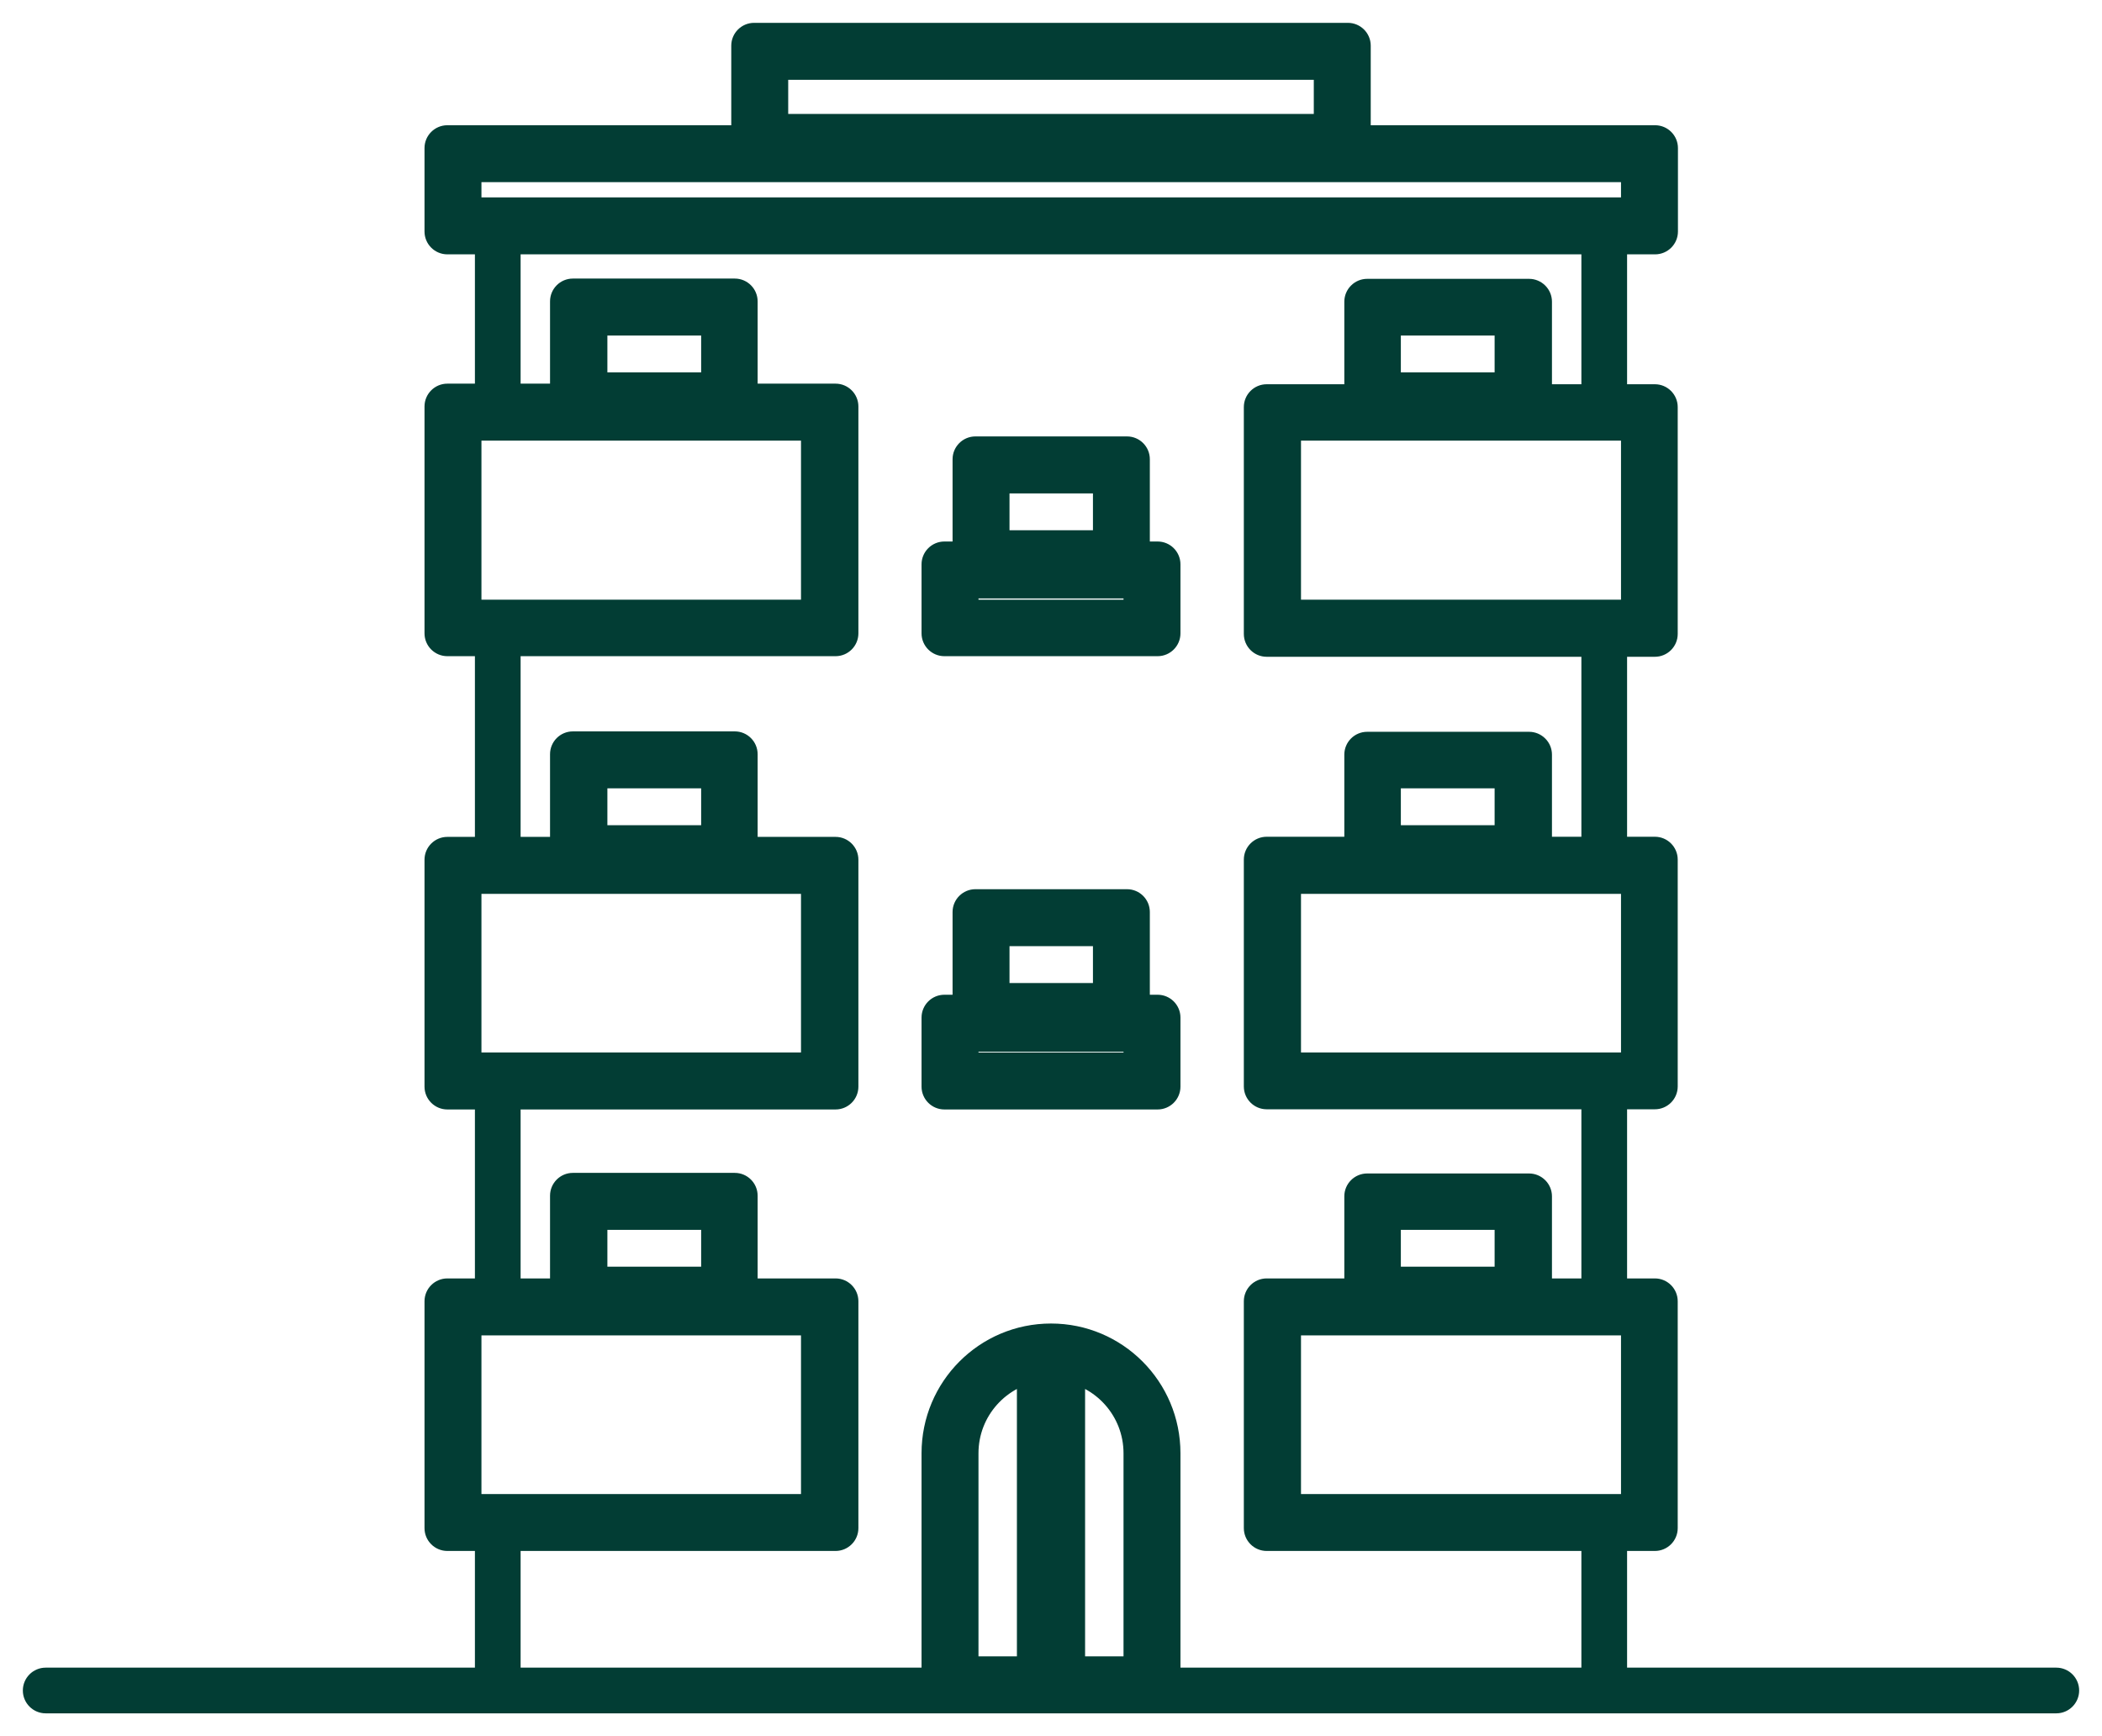 <svg width="46" height="38" viewBox="0 0 46 38" fill="none" xmlns="http://www.w3.org/2000/svg">
<path d="M21.592 10.299V9.799H21.092V10.299H21.592ZM24.418 10.299H24.918V9.799H24.418V10.299ZM24.418 12.105V12.605H24.918V12.105H24.418ZM21.592 12.105H21.092V12.605H21.592V12.105ZM21.592 20.209V19.709H21.092V20.209H21.592ZM24.418 20.209H24.918V19.709H24.418V20.209ZM24.418 22.016V22.516H24.918V22.016H24.418ZM21.592 22.016H21.092V22.516H21.592V22.016ZM25.087 12.598H25.587V12.098H25.087V12.598ZM20.913 12.598V12.098H20.413V12.598H20.913ZM20.913 13.625H20.413V14.125H20.913V13.625ZM25.087 13.625V14.125H25.587V13.625H25.087ZM20.913 22.519V22.019H20.413V22.519H20.913ZM20.913 23.536H20.413V24.036H20.913V23.536ZM25.087 23.536V24.036H25.587V23.536H25.087ZM25.087 22.519H25.587V22.019H25.087V22.519ZM18.029 19.064H18.529V18.564H18.029V19.064ZM10.036 19.064V18.564H9.536V19.064H10.036ZM10.036 23.536H9.536V24.036H10.036V23.536ZM18.029 23.536V24.036H18.529V23.536H18.029ZM12.792 16.754V16.254H12.292V16.754H12.792ZM15.844 16.754H16.344V16.254H15.844V16.754ZM15.844 18.561V19.061H16.344V18.561H15.844ZM12.792 18.561H12.292V19.061H12.792V18.561ZM12.792 6.844V6.344H12.292V6.844H12.792ZM15.844 6.844H16.344V6.344H15.844V6.844ZM15.844 8.65V9.15H16.344V8.65H15.844ZM12.792 8.65H12.292V9.15H12.792V8.65ZM18.029 28.728H18.529V28.228H18.029V28.728ZM10.036 28.728V28.228H9.536V28.728H10.036ZM10.036 33.2H9.536V33.7H10.036V33.2ZM18.029 33.2V33.7H18.529V33.2H18.029ZM18.029 9.144H18.529V8.644H18.029V9.144ZM10.036 9.144V8.644H9.536V9.144H10.036ZM10.036 13.625H9.536V14.125H10.036V13.625ZM18.029 13.625V14.125H18.529V13.625H18.029ZM16.749 1.247V0.747H16.249V1.247H16.749ZM29.251 1.247H29.751V0.747H29.251V1.247ZM29.251 2.994V3.494H29.751V2.994H29.251ZM16.749 2.994H16.249V3.494H16.749V2.994ZM35.974 3.487H36.474V2.987H35.974V3.487ZM10.036 3.487V2.987H9.536V3.487H10.036ZM10.036 4.82H9.536V5.32H10.036V4.82ZM35.974 4.82V5.32H36.474V4.82H35.974ZM12.792 26.418V25.918H12.292V26.418H12.792ZM15.844 26.418H16.344V25.918H15.844V26.418ZM15.844 28.224V28.724H16.344V28.224H15.844ZM12.792 28.224H12.292V28.724H12.792V28.224ZM27.971 28.728V28.228H27.471V28.728H27.971ZM27.971 33.2H27.471V33.7H27.971V33.2ZM35.974 33.2V33.7H36.474V33.2H35.974ZM35.974 28.728H36.474V28.228H35.974V28.728ZM23.246 29.725L23.308 29.229L22.746 29.159V29.725H23.246ZM23.246 36.753H22.746V37.253H23.246V36.753ZM25.087 36.753V37.253H25.587V36.753H25.087ZM30.156 26.418V25.918H29.656V26.418H30.156ZM33.208 26.418H33.708V25.918H33.208V26.418ZM33.208 28.224V28.724H33.708V28.224H33.208ZM30.156 28.224H29.656V28.724H30.156V28.224ZM20.913 36.753H20.413V37.253H20.913V36.753ZM22.754 36.753V37.253H23.254V36.753H22.754ZM22.754 29.725H23.254V29.159L22.692 29.229L22.754 29.725ZM27.971 19.064V18.564H27.471V19.064H27.971ZM27.971 23.536H27.471V24.036H27.971V23.536ZM35.974 23.536V24.036H36.474V23.536H35.974ZM35.974 19.064H36.474V18.564H35.974V19.064ZM30.156 6.844V6.344H29.656V6.844H30.156ZM33.208 6.844H33.708V6.344H33.208V6.844ZM33.208 8.65V9.15H33.708V8.65H33.208ZM30.156 8.65H29.656V9.15H30.156V8.65ZM27.971 9.144V8.644H27.471V9.144H27.971ZM27.971 13.625H27.471V14.125H27.971V13.625ZM35.974 13.625V14.125H36.474V13.625H35.974ZM35.974 9.144H36.474V8.644H35.974V9.144ZM30.156 16.754V16.254H29.656V16.754H30.156ZM33.208 16.754H33.708V16.254H33.208V16.754ZM33.208 18.561V19.061H33.708V18.561H33.208ZM30.156 18.561H29.656V19.061H30.156V18.561ZM21.346 10.052V9.552C21.07 9.552 20.846 9.776 20.846 10.052H21.346ZM24.663 10.052H25.163C25.163 9.776 24.94 9.552 24.663 9.552V10.052ZM24.663 12.352V12.852C24.94 12.852 25.163 12.628 25.163 12.352H24.663ZM21.346 12.352H20.846C20.846 12.628 21.07 12.852 21.346 12.852V12.352ZM20.667 12.352V11.852C20.391 11.852 20.167 12.076 20.167 12.352H20.667ZM25.333 12.352H25.833C25.833 12.076 25.609 11.852 25.333 11.852V12.352ZM25.333 13.862V14.362C25.609 14.362 25.833 14.138 25.833 13.862H25.333ZM20.667 13.862H20.167C20.167 14.138 20.391 14.362 20.667 14.362V13.862ZM21.346 19.962V19.462C21.07 19.462 20.846 19.686 20.846 19.962H21.346ZM24.663 19.962H25.163C25.163 19.686 24.94 19.462 24.663 19.462V19.962ZM24.663 22.262V22.762C24.94 22.762 25.163 22.539 25.163 22.262H24.663ZM21.346 22.262H20.846C20.846 22.539 21.07 22.762 21.346 22.762V22.262ZM20.667 22.272V21.772C20.391 21.772 20.167 21.996 20.167 22.272H20.667ZM25.333 22.272H25.833C25.833 21.996 25.609 21.772 25.333 21.772V22.272ZM25.333 23.783V24.283C25.609 24.283 25.833 24.059 25.833 23.783H25.333ZM20.667 23.783H20.167C20.167 24.059 20.391 24.283 20.667 24.283V23.783ZM20.667 37H20.167C20.167 37.276 20.391 37.5 20.667 37.5V37ZM25.333 37V37.5C25.609 37.5 25.833 37.276 25.833 37H25.333ZM25.333 31.808H25.833H25.333ZM22.5 37C22.5 37.276 22.724 37.5 23 37.5C23.276 37.5 23.5 37.276 23.5 37H23H22.5ZM11.393 33.446C11.393 33.17 11.169 32.946 10.893 32.946C10.617 32.946 10.393 33.17 10.393 33.446H10.893H11.393ZM10.393 37C10.393 37.276 10.617 37.5 10.893 37.5C11.169 37.5 11.393 37.276 11.393 37H10.893H10.393ZM11.393 23.782C11.393 23.506 11.169 23.282 10.893 23.282C10.617 23.282 10.393 23.506 10.393 23.782H10.893H11.393ZM10.393 28.481C10.393 28.757 10.617 28.981 10.893 28.981C11.169 28.981 11.393 28.757 11.393 28.481H10.893H10.393ZM11.393 13.872C11.393 13.596 11.169 13.372 10.893 13.372C10.617 13.372 10.393 13.596 10.393 13.872H10.893H11.393ZM10.393 18.817C10.393 19.093 10.617 19.317 10.893 19.317C11.169 19.317 11.393 19.093 11.393 18.817H10.893H10.393ZM11.393 5.067C11.393 4.791 11.169 4.567 10.893 4.567C10.617 4.567 10.393 4.791 10.393 5.067H10.893H11.393ZM10.393 8.897C10.393 9.173 10.617 9.397 10.893 9.397C11.169 9.397 11.393 9.173 11.393 8.897H10.893H10.393ZM35.607 33.446C35.607 33.17 35.383 32.946 35.107 32.946C34.831 32.946 34.607 33.17 34.607 33.446H35.107H35.607ZM34.607 37C34.607 37.276 34.831 37.5 35.107 37.5C35.383 37.5 35.607 37.276 35.607 37H35.107H34.607ZM35.607 23.782C35.607 23.506 35.383 23.282 35.107 23.282C34.831 23.282 34.607 23.506 34.607 23.782H35.107H35.607ZM34.607 28.481C34.607 28.757 34.831 28.981 35.107 28.981C35.383 28.981 35.607 28.757 35.607 28.481H35.107H34.607ZM35.607 13.872C35.607 13.596 35.383 13.372 35.107 13.372C34.831 13.372 34.607 13.596 34.607 13.872H35.107H35.607ZM34.607 18.817C34.607 19.093 34.831 19.317 35.107 19.317C35.383 19.317 35.607 19.093 35.607 18.817H35.107H34.607ZM35.607 5.067C35.607 4.791 35.383 4.567 35.107 4.567C34.831 4.567 34.607 4.791 34.607 5.067H35.107H35.607ZM34.607 8.897C34.607 9.173 34.831 9.397 35.107 9.397C35.383 9.397 35.607 9.173 35.607 8.897H35.107H34.607ZM9.79 3.241V2.741C9.514 2.741 9.29 2.965 9.29 3.241H9.79ZM36.22 3.241H36.72C36.72 2.965 36.496 2.741 36.22 2.741V3.241ZM36.22 5.067V5.567C36.496 5.567 36.72 5.343 36.72 5.067H36.22ZM9.79 5.067H9.29C9.29 5.343 9.514 5.567 9.79 5.567V5.067ZM16.503 1V0.5C16.227 0.5 16.003 0.724 16.003 1H16.503ZM29.497 1H29.997C29.997 0.724 29.773 0.5 29.497 0.5V1ZM29.497 3.241V3.741C29.773 3.741 29.997 3.517 29.997 3.241H29.497ZM16.503 3.241H16.003C16.003 3.517 16.227 3.741 16.503 3.741V3.241ZM1 36.5C0.724 36.5 0.5 36.724 0.5 37C0.5 37.276 0.724 37.5 1 37.5V37V36.5ZM45 37.5C45.276 37.5 45.5 37.276 45.5 37C45.5 36.724 45.276 36.5 45 36.5V37V37.5ZM9.79 8.897V8.397C9.514 8.397 9.29 8.621 9.29 8.897H9.79ZM18.285 8.897H18.785C18.785 8.621 18.561 8.397 18.285 8.397V8.897ZM18.285 13.862V14.362C18.561 14.362 18.785 14.138 18.785 13.862H18.285ZM9.79 13.862H9.29C9.29 14.138 9.514 14.362 9.79 14.362V13.862ZM12.537 6.597V6.097C12.26 6.097 12.037 6.321 12.037 6.597H12.537ZM16.08 6.597H16.58C16.58 6.321 16.356 6.097 16.08 6.097V6.597ZM16.08 8.897V9.397C16.356 9.397 16.58 9.173 16.58 8.897H16.08ZM12.537 8.897H12.037C12.037 9.173 12.26 9.397 12.537 9.397V8.897ZM36.215 13.875V14.375C36.491 14.375 36.715 14.151 36.715 13.875H36.215ZM27.72 13.875H27.22C27.22 14.151 27.444 14.375 27.72 14.375V13.875ZM27.72 8.91V8.41C27.444 8.41 27.22 8.634 27.22 8.91H27.72ZM36.215 8.91H36.715C36.715 8.634 36.491 8.41 36.215 8.41V8.91ZM33.463 8.903V9.403C33.739 9.403 33.963 9.179 33.963 8.903L33.463 8.903ZM29.919 8.903H29.419C29.419 9.179 29.643 9.403 29.919 9.403V8.903ZM29.919 6.603V6.103C29.786 6.103 29.659 6.156 29.566 6.25C29.472 6.343 29.419 6.471 29.419 6.603H29.919ZM33.463 6.603L33.963 6.603C33.963 6.471 33.91 6.343 33.816 6.25C33.722 6.156 33.595 6.103 33.463 6.103V6.603ZM9.79 18.817V18.317C9.514 18.317 9.29 18.541 9.29 18.817H9.79ZM18.285 18.817H18.785C18.785 18.541 18.561 18.317 18.285 18.317V18.817ZM18.285 23.783V24.283C18.561 24.283 18.785 24.059 18.785 23.783H18.285ZM9.79 23.783H9.29C9.29 24.059 9.514 24.283 9.79 24.283V23.783ZM12.537 16.508V16.008C12.26 16.008 12.037 16.232 12.037 16.508H12.537ZM16.08 16.508H16.58C16.58 16.232 16.356 16.008 16.08 16.008V16.508ZM16.08 18.808V19.308C16.356 19.308 16.58 19.084 16.58 18.808H16.08ZM12.537 18.808H12.037C12.037 19.084 12.26 19.308 12.537 19.308V18.808ZM36.215 23.779V24.279C36.491 24.279 36.715 24.055 36.715 23.779H36.215ZM27.72 23.779H27.22C27.22 24.055 27.444 24.279 27.72 24.279V23.779ZM27.72 18.814V18.314C27.444 18.314 27.22 18.538 27.22 18.814H27.72ZM36.215 18.814H36.715C36.715 18.538 36.491 18.314 36.215 18.314V18.814ZM33.463 18.817V19.317C33.739 19.317 33.963 19.093 33.963 18.817H33.463ZM29.919 18.817H29.419C29.419 19.093 29.643 19.317 29.919 19.317V18.817ZM29.919 16.517V16.017C29.643 16.017 29.419 16.241 29.419 16.517H29.919ZM33.463 16.517L33.963 16.517C33.963 16.384 33.91 16.257 33.816 16.164C33.722 16.07 33.595 16.017 33.463 16.017V16.517ZM9.79 28.481V27.981C9.514 27.981 9.29 28.205 9.29 28.481H9.79ZM18.285 28.481H18.785C18.785 28.205 18.561 27.981 18.285 27.981V28.481ZM18.285 33.446V33.946C18.561 33.946 18.785 33.722 18.785 33.446H18.285ZM9.79 33.446H9.29C9.29 33.722 9.514 33.946 9.79 33.946V33.446ZM12.537 26.171V25.671C12.26 25.671 12.037 25.895 12.037 26.171H12.537ZM16.08 26.171H16.58C16.58 25.895 16.356 25.671 16.08 25.671V26.171ZM16.08 28.471V28.971C16.356 28.971 16.58 28.747 16.58 28.471H16.08ZM12.537 28.471H12.037C12.037 28.747 12.26 28.971 12.537 28.971V28.471ZM36.215 33.446V33.946C36.491 33.946 36.715 33.722 36.715 33.446H36.215ZM27.72 33.446H27.22C27.22 33.722 27.444 33.946 27.72 33.946V33.446ZM27.72 28.481V27.981C27.444 27.981 27.22 28.205 27.22 28.481H27.72ZM36.215 28.481H36.715C36.715 28.205 36.491 27.981 36.215 27.981V28.481ZM33.463 28.484V28.984C33.739 28.984 33.963 28.76 33.963 28.484H33.463ZM29.919 28.484H29.419C29.419 28.76 29.643 28.984 29.919 28.984V28.484ZM29.919 26.184V25.684C29.643 25.684 29.419 25.908 29.419 26.184H29.919ZM33.463 26.184L33.963 26.184C33.963 26.052 33.91 25.924 33.816 25.831C33.722 25.737 33.595 25.684 33.463 25.684V26.184ZM21.592 10.299V10.799H24.418V10.299V9.799H21.592V10.299ZM24.418 10.299H23.918V12.105H24.418H24.918V10.299H24.418ZM24.418 12.105V11.605H21.592V12.105V12.605H24.418V12.105ZM21.592 12.105H22.092V10.299H21.592H21.092V12.105H21.592ZM21.592 20.209V20.709H24.418V20.209V19.709H21.592V20.209ZM24.418 20.209H23.918V22.016H24.418H24.918V20.209H24.418ZM24.418 22.016V21.516H21.592V22.016V22.516H24.418V22.016ZM21.592 22.016H22.092V20.209H21.592H21.092V22.016H21.592ZM20.913 12.598H20.413V13.625H20.913H21.413V12.598H20.913ZM20.913 13.625V14.125H25.087V13.625V13.125H20.913V13.625ZM25.087 13.625H25.587V12.598H25.087H24.587V13.625H25.087ZM20.913 22.519H20.413V23.536H20.913H21.413V22.519H20.913ZM20.913 23.536V24.036H25.087V23.536V23.036H20.913V23.536ZM25.087 23.536H25.587V22.519H25.087H24.587V23.536H25.087ZM10.036 19.064H9.536V23.536H10.036H10.536V19.064H10.036ZM10.036 23.536V24.036H18.029V23.536V23.036H10.036V23.536ZM18.029 23.536H18.529V19.064H18.029H17.529V23.536H18.029ZM12.792 16.754V17.254H15.844V16.754V16.254H12.792V16.754ZM15.844 16.754H15.344V18.561H15.844H16.344V16.754H15.844ZM15.844 18.561V18.061H12.792V18.561V19.061H15.844V18.561ZM12.792 18.561H13.292V16.754H12.792H12.292V18.561H12.792ZM12.792 6.844V7.344H15.844V6.844V6.344H12.792V6.844ZM15.844 6.844H15.344V8.65H15.844H16.344V6.844H15.844ZM15.844 8.65V8.15H12.792V8.65V9.15H15.844V8.65ZM12.792 8.65H13.292V6.844H12.792H12.292V8.65H12.792ZM10.036 28.728H9.536V33.2H10.036H10.536V28.728H10.036ZM10.036 33.2V33.7H18.029V33.2V32.7H10.036V33.2ZM18.029 33.2H18.529V28.728H18.029H17.529V33.2H18.029ZM10.036 9.144H9.536V13.625H10.036H10.536V9.144H10.036ZM10.036 13.625V14.125H18.029V13.625V13.125H10.036V13.625ZM18.029 13.625H18.529V9.144H18.029H17.529V13.625H18.029ZM16.749 1.247V1.747H29.251V1.247V0.747H16.749V1.247ZM29.251 1.247H28.751V2.994H29.251H29.751V1.247H29.251ZM29.251 2.994V2.494H16.749V2.994V3.494H29.251V2.994ZM16.749 2.994H17.249V1.247H16.749H16.249V2.994H16.749ZM10.036 3.487H9.536V4.82H10.036H10.536V3.487H10.036ZM10.036 4.82V5.32H35.974V4.82V4.32H10.036V4.82ZM35.974 4.82H36.474V3.487H35.974H35.474V4.82H35.974ZM12.792 26.418V26.918H15.844V26.418V25.918H12.792V26.418ZM15.844 26.418H15.344V28.224H15.844H16.344V26.418H15.844ZM15.844 28.224V27.724H12.792V28.224V28.724H15.844V28.224ZM12.792 28.224H13.292V26.418H12.792H12.292V28.224H12.792ZM27.971 28.728H27.471V33.2H27.971H28.471V28.728H27.971ZM27.971 33.2V33.7H35.974V33.2V32.7H27.971V33.2ZM35.974 33.2H36.474V28.728H35.974H35.474V33.2H35.974ZM23.246 29.725H22.746V36.753H23.246H23.746V29.725H23.246ZM23.246 36.753V37.253H25.087V36.753V36.253H23.246V36.753ZM25.087 36.753H25.587V31.808H25.087H24.587V36.753H25.087ZM25.087 31.808H25.587C25.587 30.474 24.586 29.387 23.308 29.229L23.246 29.725L23.184 30.221C23.973 30.319 24.587 30.989 24.587 31.808H25.087ZM30.156 26.418V26.918H33.208V26.418V25.918H30.156V26.418ZM33.208 26.418H32.708V28.224H33.208H33.708V26.418H33.208ZM33.208 28.224V27.724H30.156V28.224V28.724H33.208V28.224ZM30.156 28.224H30.656V26.418H30.156H29.656V28.224H30.156ZM20.913 31.808H20.413V36.753H20.913H21.413V31.808H20.913ZM20.913 36.753V37.253H22.754V36.753V36.253H20.913V36.753ZM22.754 36.753H23.254V29.725H22.754H22.254V36.753H22.754ZM22.754 29.725L22.692 29.229C21.414 29.387 20.413 30.474 20.413 31.808H20.913H21.413C21.413 30.989 22.027 30.319 22.816 30.221L22.754 29.725ZM27.971 19.064H27.471V23.536H27.971H28.471V19.064H27.971ZM27.971 23.536V24.036H35.974V23.536V23.036H27.971V23.536ZM35.974 23.536H36.474V19.064H35.974H35.474V23.536H35.974ZM30.156 6.844V7.344H33.208V6.844V6.344H30.156V6.844ZM33.208 6.844H32.708V8.65H33.208H33.708V6.844H33.208ZM33.208 8.65V8.15H30.156V8.65V9.15H33.208V8.65ZM30.156 8.65H30.656V6.844H30.156H29.656V8.65H30.156ZM27.971 9.144H27.471V13.625H27.971H28.471V9.144H27.971ZM27.971 13.625V14.125H35.974V13.625V13.125H27.971V13.625ZM35.974 13.625H36.474V9.144H35.974H35.474V13.625H35.974ZM30.156 16.754V17.254H33.208V16.754V16.254H30.156V16.754ZM33.208 16.754H32.708V18.561H33.208H33.708V16.754H33.208ZM33.208 18.561V18.061H30.156V18.561V19.061H33.208V18.561ZM30.156 18.561H30.656V16.754H30.156H29.656V18.561H30.156ZM21.346 10.052V10.552H24.663V10.052V9.552H21.346V10.052ZM24.663 10.052H24.163V12.352H24.663H25.163V10.052H24.663ZM24.663 12.352V11.852H21.346V12.352V12.852H24.663V12.352ZM21.346 12.352H21.846V10.052H21.346H20.846V12.352H21.346ZM20.667 12.352V12.852H25.333V12.352V11.852H20.667V12.352ZM25.333 12.352H24.833V13.862H25.333H25.833V12.352H25.333ZM25.333 13.862V13.362H20.667V13.862V14.362H25.333V13.862ZM20.667 13.862H21.167V12.352H20.667H20.167V13.862H20.667ZM21.346 19.962V20.462H24.663V19.962V19.462H21.346V19.962ZM24.663 19.962H24.163V22.262H24.663H25.163V19.962H24.663ZM24.663 22.262V21.762H21.346V22.262V22.762H24.663V22.262ZM21.346 22.262H21.846V19.962H21.346H20.846V22.262H21.346ZM20.667 22.272V22.772H25.333V22.272V21.772H20.667V22.272ZM25.333 22.272H24.833V23.783H25.333H25.833V22.272H25.333ZM25.333 23.783V23.283H20.667V23.783V24.283H25.333V23.783ZM20.667 23.783H21.167V22.272H20.667H20.167V23.783H20.667ZM23 29.468V28.968C21.433 28.968 20.167 30.24 20.167 31.808H20.667H21.167C21.167 30.79 21.988 29.968 23 29.968V29.468ZM20.667 31.808H20.167V37H20.667H21.167V31.808H20.667ZM20.667 37V37.5H25.333V37V36.5H20.667V37ZM25.333 37H25.833V31.808H25.333H24.833V37H25.333ZM25.333 31.808H25.833C25.833 30.24 24.567 28.968 23 28.968V29.468V29.968C24.012 29.968 24.833 30.79 24.833 31.808H25.333ZM23 29.468H22.5L22.5 37H23H23.5L23.5 29.468H23ZM10.893 33.446H10.393V37H10.893H11.393V33.446H10.893ZM10.893 23.782H10.393V28.481H10.893H11.393V23.782H10.893ZM10.893 13.872H10.393V18.817H10.893H11.393V13.872H10.893ZM10.893 5.067H10.393V8.897H10.893H11.393V5.067H10.893ZM35.107 33.446H34.607V37H35.107H35.607V33.446H35.107ZM35.107 23.782H34.607V28.481H35.107H35.607V23.782H35.107ZM35.107 13.872H34.607V18.817H35.107H35.607V13.872H35.107ZM35.107 5.067H34.607V8.897H35.107H35.607V5.067H35.107ZM9.79 3.241V3.741H36.22V3.241V2.741H9.79V3.241ZM36.22 3.241H35.72V5.067H36.22H36.72V3.241H36.22ZM36.22 5.067V4.567H9.79V5.067V5.567H36.22V5.067ZM9.79 5.067H10.29V3.241H9.79H9.29V5.067H9.79ZM16.503 1V1.5H29.497V1V0.5H16.503V1ZM29.497 1H28.997V3.241H29.497H29.997V1H29.497ZM29.497 3.241V2.741H16.503V3.241V3.741H29.497V3.241ZM16.503 3.241H17.003V1H16.503H16.003V3.241H16.503ZM1 37V37.5H45V37V36.5H1V37ZM9.79 8.897V9.397H18.285V8.897V8.397H9.79V8.897ZM18.285 8.897H17.785V13.862H18.285H18.785V8.897H18.285ZM18.285 13.862V13.362H9.79V13.862V14.362H18.285V13.862ZM9.79 13.862H10.29V8.897H9.79H9.29V13.862H9.79ZM12.537 6.597V7.097H16.08V6.597V6.097H12.537V6.597ZM16.08 6.597H15.58V8.897H16.08H16.58V6.597H16.08ZM16.08 8.897V8.397H12.537V8.897V9.397H16.08V8.897ZM12.537 8.897H13.037V6.597H12.537H12.037V8.897H12.537ZM36.215 13.875V13.375H27.72V13.875V14.375H36.215V13.875ZM27.72 13.875H28.22V8.91H27.72H27.22V13.875H27.72ZM27.72 8.91V9.41H36.215V8.91V8.41H27.72V8.91ZM36.215 8.91H35.715V13.875H36.215H36.715V8.91H36.215ZM33.463 8.903V8.403H29.919V8.903V9.403H33.463V8.903ZM29.919 8.903H30.419V6.603H29.919H29.419V8.903H29.919ZM29.919 6.603V7.103L33.463 7.103V6.603V6.103L29.919 6.103V6.603ZM33.463 6.603L32.963 6.603L32.963 8.903L33.463 8.903L33.963 8.903L33.963 6.603L33.463 6.603ZM9.79 18.817V19.317H18.285V18.817V18.317H9.79V18.817ZM18.285 18.817H17.785V23.783H18.285H18.785V18.817H18.285ZM18.285 23.783V23.283H9.79V23.783V24.283H18.285V23.783ZM9.79 23.783H10.29V18.817H9.79H9.29V23.783H9.79ZM12.537 16.508V17.008H16.08V16.508V16.008H12.537V16.508ZM16.08 16.508H15.58V18.808H16.08H16.58V16.508H16.08ZM16.08 18.808V18.308H12.537V18.808V19.308H16.08V18.808ZM12.537 18.808H13.037V16.508H12.537H12.037V18.808H12.537ZM36.215 23.779V23.279H27.72V23.779V24.279H36.215V23.779ZM27.72 23.779H28.22V18.814H27.72H27.22V23.779H27.72ZM27.72 18.814V19.314H36.215V18.814V18.314H27.72V18.814ZM36.215 18.814H35.715V23.779H36.215H36.715V18.814H36.215ZM33.463 18.817V18.317H29.919V18.817V19.317H33.463V18.817ZM29.919 18.817H30.419V16.517H29.919H29.419V18.817H29.919ZM29.919 16.517V17.017H33.463V16.517V16.017H29.919V16.517ZM33.463 16.517L32.963 16.517L32.963 18.817L33.463 18.817H33.963L33.963 16.517L33.463 16.517ZM9.79 28.481V28.981H18.285V28.481V27.981H9.79V28.481ZM18.285 28.481H17.785V33.446H18.285H18.785V28.481H18.285ZM18.285 33.446V32.946H9.79V33.446V33.946H18.285V33.446ZM9.79 33.446H10.29V28.481H9.79H9.29V33.446H9.79ZM12.537 26.171V26.671H16.08V26.171V25.671H12.537V26.171ZM16.08 26.171H15.58V28.471H16.08H16.58V26.171H16.08ZM16.08 28.471V27.971H12.537V28.471V28.971H16.08V28.471ZM12.537 28.471H13.037V26.171H12.537H12.037V28.471H12.537ZM36.215 33.446V32.946H27.72V33.446V33.946H36.215V33.446ZM27.72 33.446H28.22V28.481H27.72H27.22V33.446H27.72ZM27.72 28.481V28.981H36.215V28.481V27.981H27.72V28.481ZM36.215 28.481H35.715V33.446H36.215H36.715V28.481H36.215ZM33.463 28.484V27.984H29.919V28.484V28.984H33.463V28.484ZM29.919 28.484H30.419V26.184H29.919H29.419V28.484H29.919ZM29.919 26.184V26.684H33.463V26.184V25.684H29.919V26.184ZM33.463 26.184H32.963L32.963 28.484H33.463H33.963L33.963 26.184L33.463 26.184ZM25.087 12.598V12.098H20.913V12.598V13.098H25.087V12.598ZM25.087 22.519V22.019H20.913V22.519V23.019H25.087V22.519ZM18.029 19.064V18.564H10.036V19.064V19.564H18.029V19.064ZM18.029 28.728V28.228H10.036V28.728V29.228H18.029V28.728ZM18.029 9.144V8.644H10.036V9.144V9.644H18.029V9.144ZM35.974 3.487V2.987H10.036V3.487V3.987H35.974V3.487ZM35.974 28.728V28.228H27.971V28.728V29.228H35.974V28.728ZM35.974 19.064V18.564H27.971V19.064V19.564H35.974V19.064ZM35.974 9.144V8.644H27.971V9.144V9.644H35.974V9.144Z" fill="#023D34"/>
</svg>
